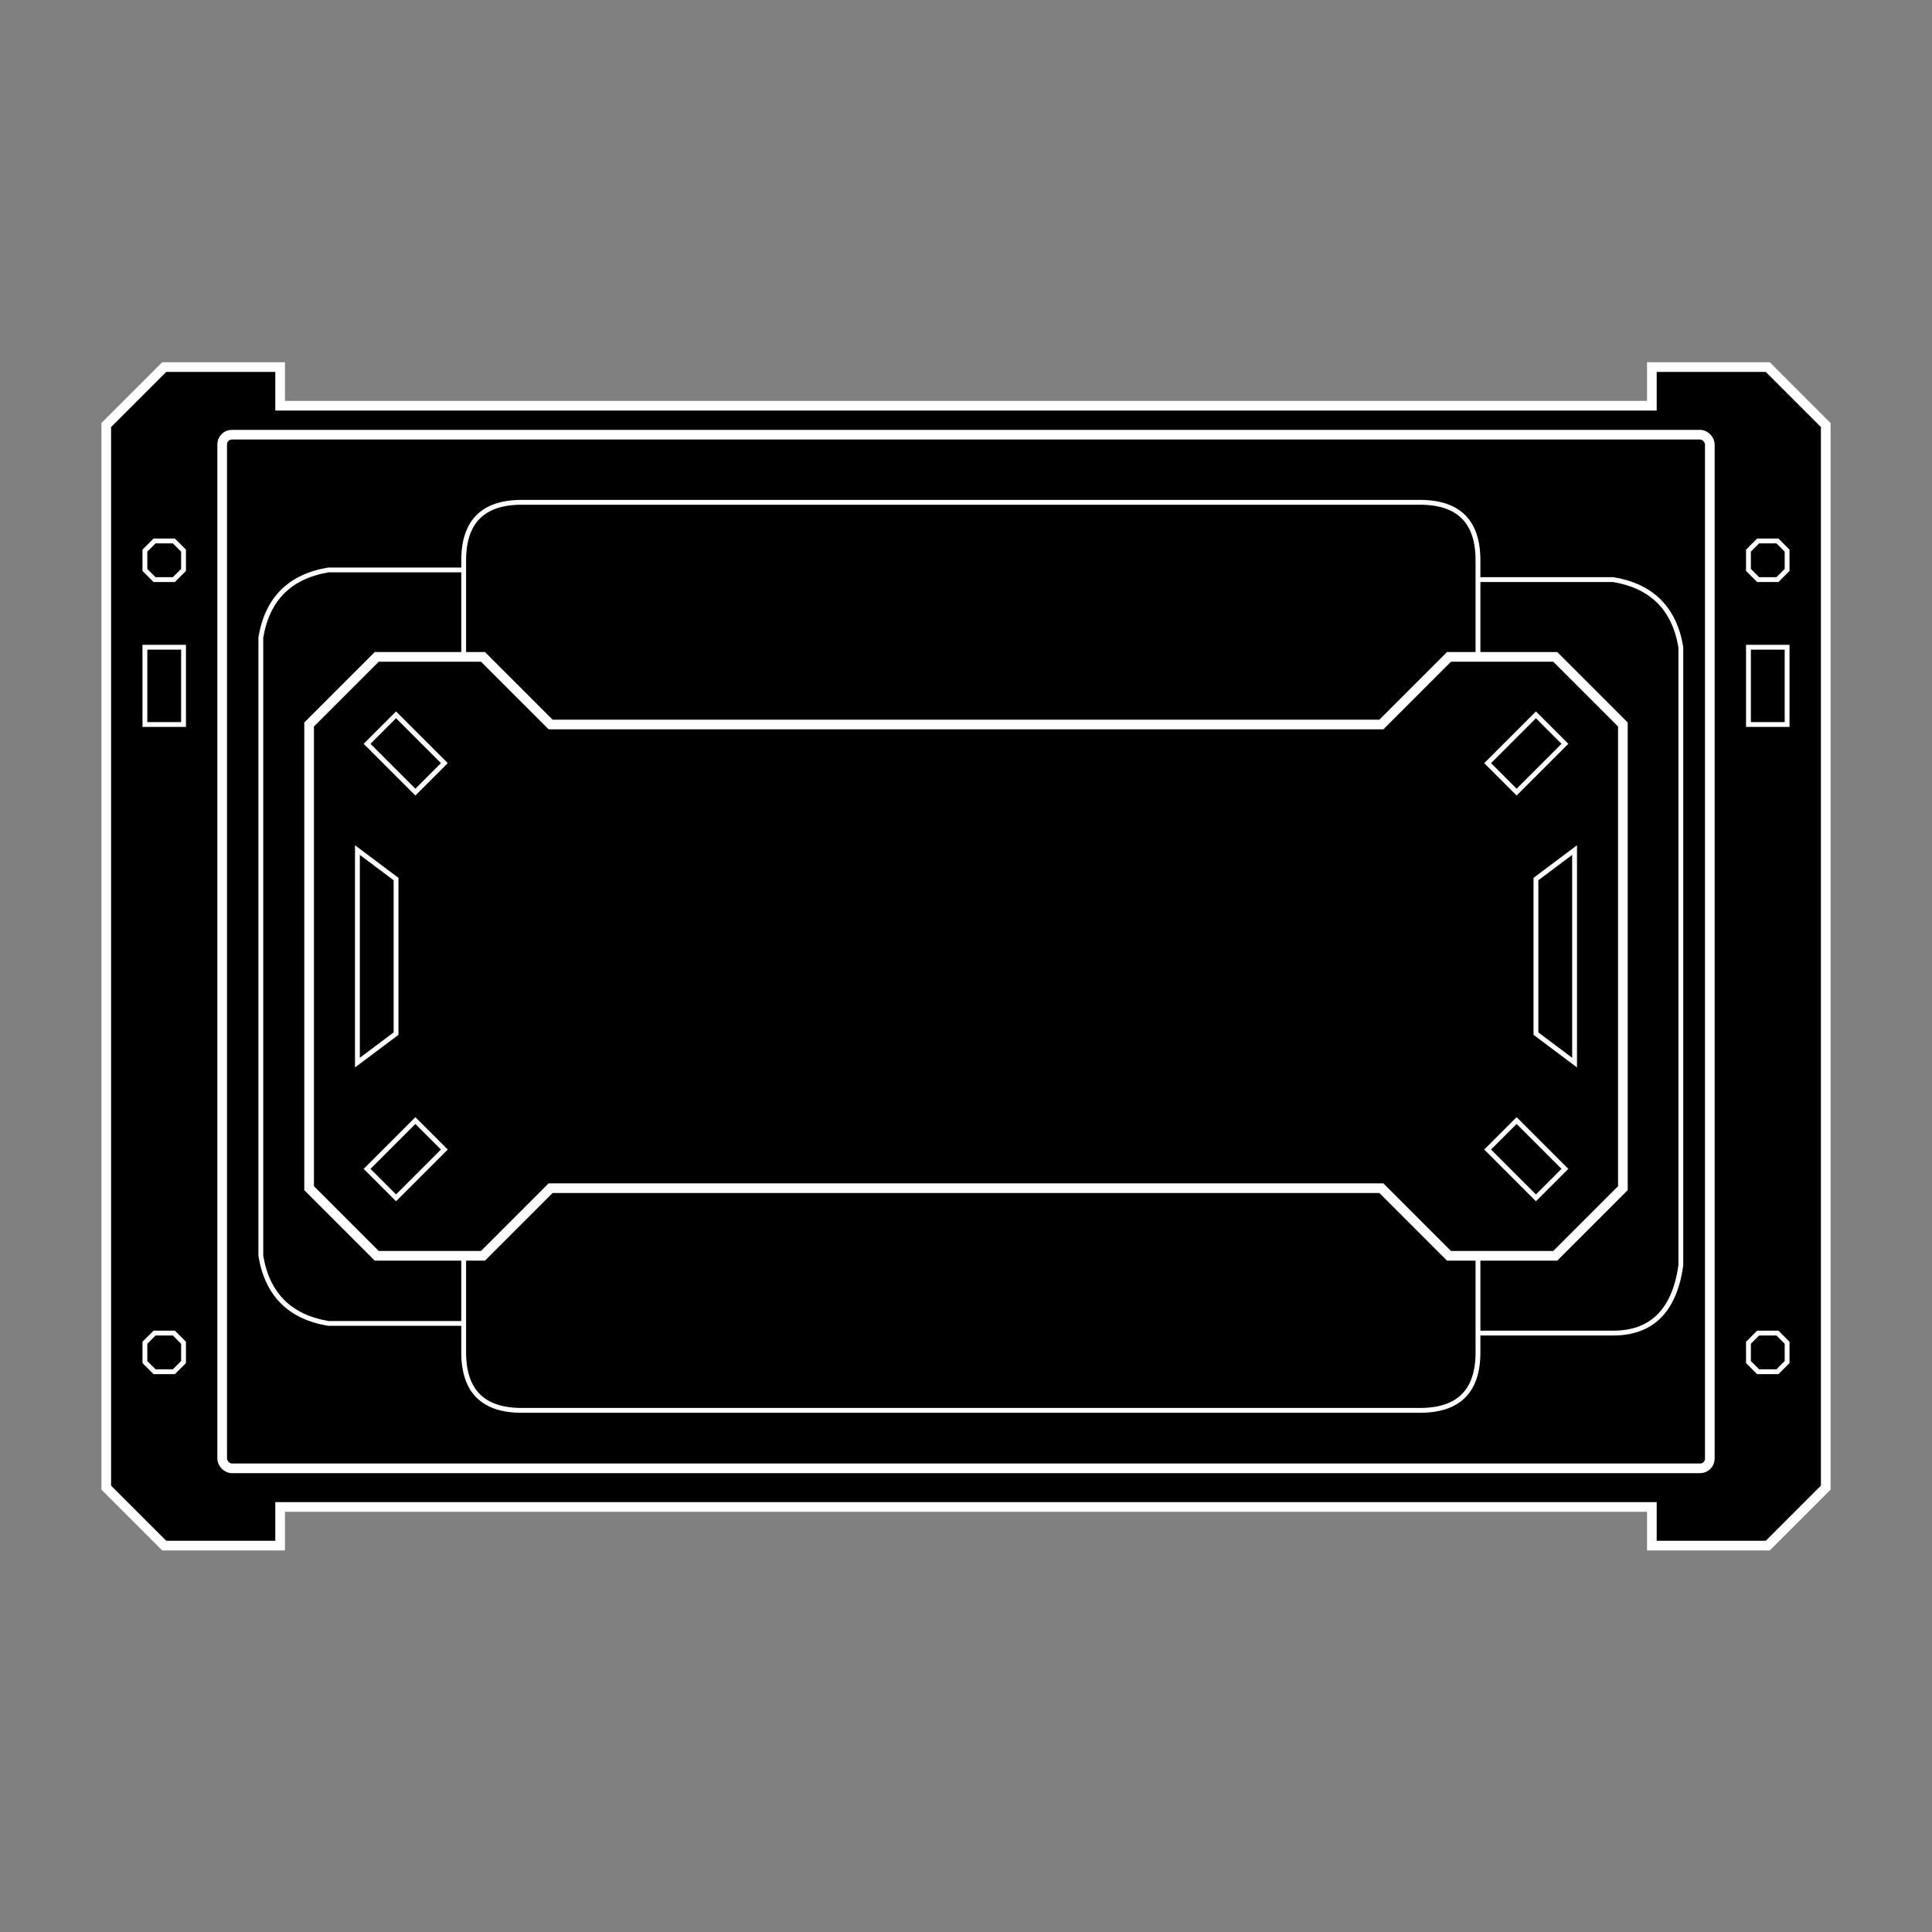 <svg
  xmlns="http://www.w3.org/2000/svg"
  width="200"
  height="200"
  viewBox="0 0 200 200"
  fill="none"
  stroke="#ffffff"
>
  <rect x="0" y="0" width="200" height="200" fill="#808080" stroke="none"/>
  <path fill="#000000" d="M171 42V38H183L189 44V154L183 160H171V156H29V160H17L11 154V44L17 38H29V42Z" />
  <rect x="23" y="45" width="154" height="107" rx="1" />
  <g stroke-width="0.5">
    <path d="M48 68 48 58Q48 52 54 52H147Q153 52 153 58V68M48 130 48 140Q48 146 54 146H147Q153 146 153 140V130" />
   <path d="M153 60H167Q173 61 174 67V131Q173 138 167 138H153M48 59H34Q28 60 27 66V130Q28 136 34 137H48" />
  </g>
  <path d="M150 68H161L168 75V123L161 130H150L143 123H57L50 130H39L32 123V75L39 68H50L57 75H143Z" />
  <ellipse cx="100" cy="99" rx="18" />
  <ellipse fill="#ffffff" cx="93" cy="93" rx="5" />
  <g stroke-width="0.5">
    <ellipse cx="100" cy="134.5" rx="7" />
    <path d="M16 56H18L19 57V59L18 60H16L15 59V57ZM16 138H18L19 139V141L18 142H16L15 141V139ZM182 56H184L185 57V59L184 60H182L181 59V57ZM182 138H184L185 139V141L184 142H182L181 141V139Z" />
    <path d="M15 67H19V75H15ZM181 67H185V75H181Z" />
    <path d="M162 77 159 74 154 79 157 82ZM163 88 159 91V107L163 110ZM157 116 154 119 159 124 162 121ZM38 77 41 74 46 79 43 82ZM37 88 41 91V107L37 110ZM43 116 46 119 41 124 38 121Z" />
  </g>
</svg>
